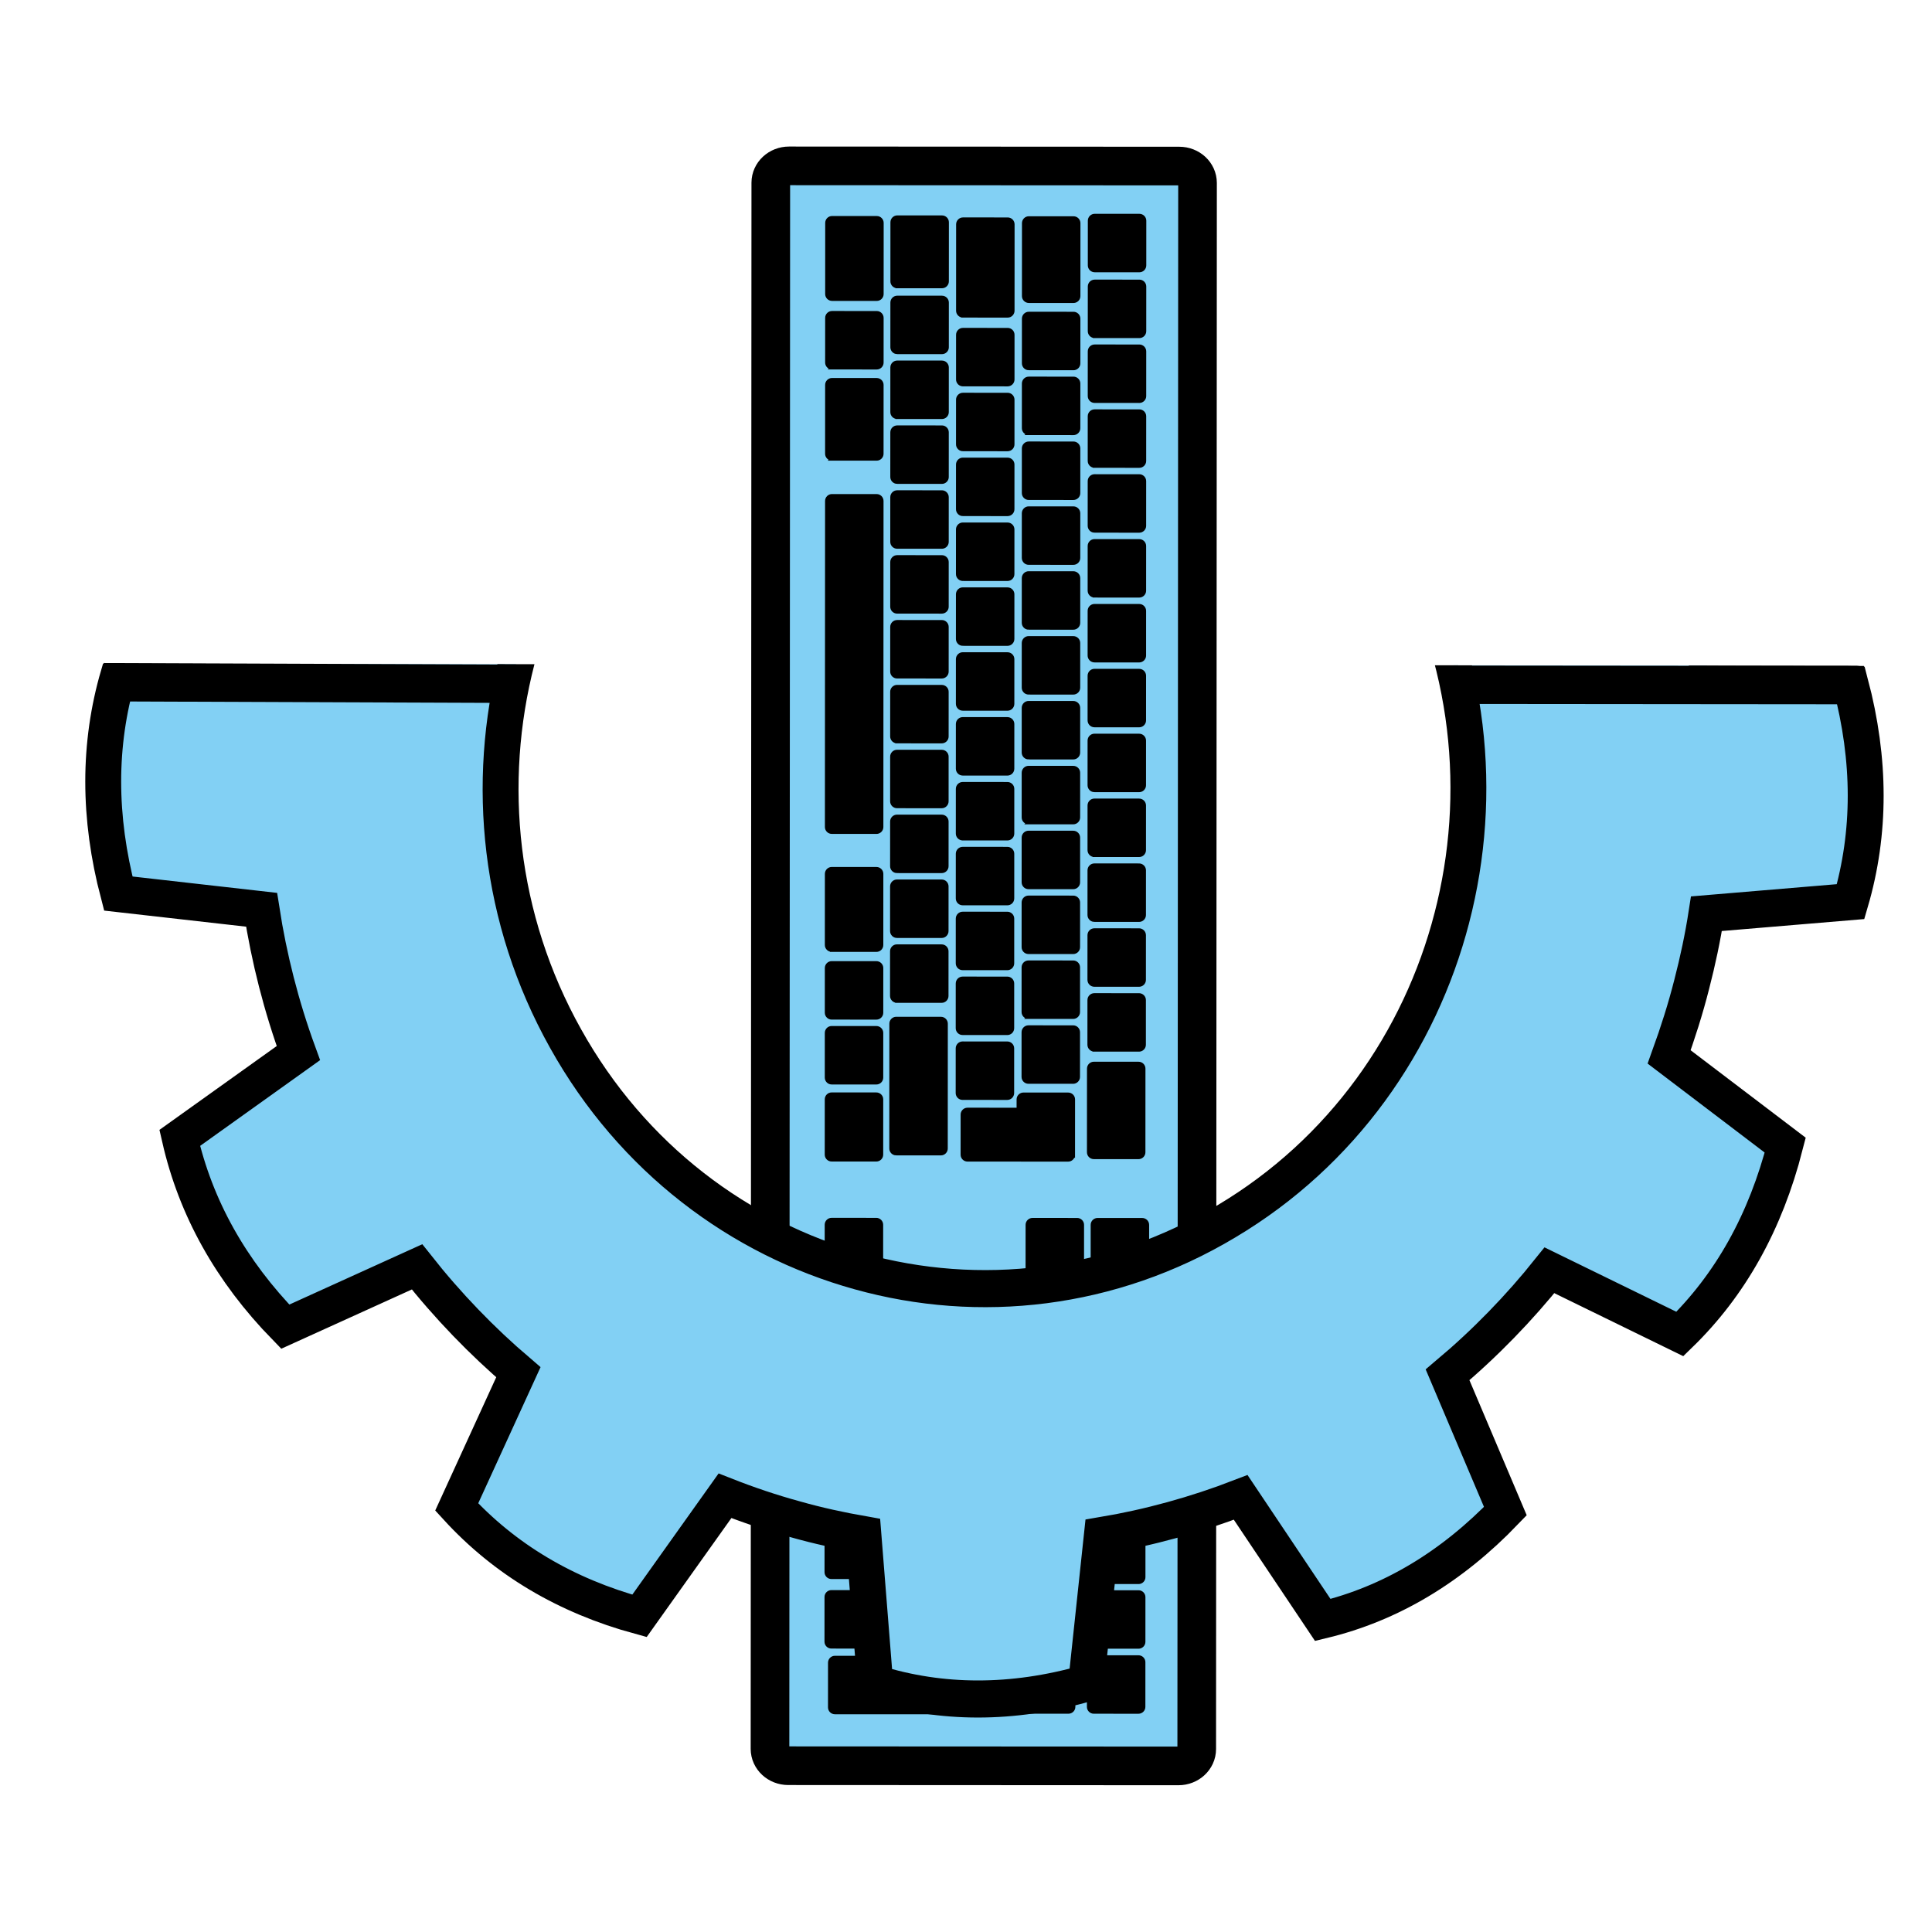 <?xml version="1.0" encoding="UTF-8" standalone="no"?>
<!-- Created with Inkscape (http://www.inkscape.org/) -->

<svg
   xmlns:ns3="http://ns.adobe.com/AdobeIllustrator/10.0/"
   xmlns:dc="http://purl.org/dc/elements/1.1/"
   xmlns:cc="http://creativecommons.org/ns#"
   xmlns:rdf="http://www.w3.org/1999/02/22-rdf-syntax-ns#"
   xmlns:svg="http://www.w3.org/2000/svg"
   xmlns="http://www.w3.org/2000/svg"
   xmlns:sodipodi="http://sodipodi.sourceforge.net/DTD/sodipodi-0.dtd"
   xmlns:inkscape="http://www.inkscape.org/namespaces/inkscape"
   width="1000"
   height="1000"
   viewBox="0 0 1000 1000"
   id="svg4263"
   version="1.1"
   inkscape:version="0.91 r13725"
   sodipodi:docname="flag.svg">
  <rect x="0" y="0" width="1000" height="1000" fill="#808080" stroke="none"/>
  <defs
     id="defs4265">
    <clipPath
       clipPathUnits="userSpaceOnUse"
       id="clipPath5076">
      <path
         style="fill:#000000;fill-opacity:1;stroke:#000000;stroke-width:1.239;stroke-opacity:1"
         d="M -56.658,815.836 930.886,109.816 1401.911,768.662 414.367,1474.682 Z"
         id="path5078"
         inkscape:connector-curvature="0" />
    </clipPath>
  </defs>
  <sodipodi:namedview
     id="base"
     pagecolor="#ffffff"
     bordercolor="#666666"
     borderopacity="1.0"
     inkscape:pageopacity="0.0"
     inkscape:pageshadow="2"
     inkscape:zoom="0.35"
     inkscape:cx="482.24827"
     inkscape:cy="557.51426"
     inkscape:document-units="px"
     inkscape:current-layer="layer1"
     showgrid="false"
     units="px"
     inkscape:window-width="1303"
     inkscape:window-height="744"
     inkscape:window-x="65"
     inkscape:window-y="24"
     inkscape:window-maximized="1" />
  <g
     inkscape:label="Layer 1"
     inkscape:groupmode="layer"
     id="layer1"
     transform="translate(0,-52.362)">
    <rect
       style="fill:#ffffff;fill-opacity:1;stroke:#000000;stroke-width:20;stroke-linejoin:bevel;stroke-miterlimit:4;stroke-dasharray:none;stroke-opacity:1"
       id="rect5728"
       width="1294.286"
       height="1222.857"
       x="-82.857"
       y="-7.638" />
    <g
       id="g5280"
       transform="matrix(-5.0650446e-4,1,-1,-5.0650446e-4,617.311,-62.128)">
      <path
         style="fill:#82d0f4;fill-opacity:1;stroke:#000000;stroke-width:20;stroke-linejoin:bevel;stroke-miterlimit:4;stroke-dasharray:none;stroke-opacity:1"
         inkscape:connector-curvature="0"
         ns3:knockout="Off"
         d="m 1028.527,208.81 c 0,5.212 -3.908,9.434 -8.731,9.434 l -810.617,0 c -4.822,0 -8.732,-4.222 -8.732,-9.434 l 0,-202.008 c 0,-5.211 3.909,-9.434 8.732,-9.434 l 810.616,0 c 4.824,0 8.731,4.223 8.731,9.434 l 0,202.008 z"
         id="path4521" />
      <path
         style="fill:#000000;fill-opacity:1;stroke:#000000;stroke-width:1.825"
         inkscape:connector-curvature="0"
         ns3:knockout="Off"
         d="m 933.499,151.858 c 0,1.464 -1.187,2.65 -2.649,2.65 l -23.134,0 c -1.466,0 -2.651,-1.186 -2.651,-2.65 l 0,-23.134 c 0,-1.467 1.186,-2.653 2.651,-2.653 l 23.134,0 c 1.463,0 2.649,1.186 2.649,2.653 l 0,23.134 z"
         id="path4523" />
      <path
         style="fill:#000000;fill-opacity:1;stroke:#000000;stroke-width:1.825"
         inkscape:connector-curvature="0"
         ns3:knockout="Off"
         d="m 933.499,118.102 c 0,1.464 -1.187,2.65 -2.649,2.65 l -23.134,0 c -1.466,0 -2.651,-1.186 -2.651,-2.65 l 0,-23.134 c 0,-1.467 1.186,-2.653 2.651,-2.653 l 23.134,0 c 1.463,0 2.649,1.186 2.649,2.653 l 0,23.134 z"
         id="path4525" />
      <path
         style="fill:#000000;fill-opacity:1;stroke:#000000;stroke-width:1.825"
         inkscape:connector-curvature="0"
         ns3:knockout="Off"
         d="m 933.499,84.347 c 0,1.464 -1.187,2.65 -2.649,2.65 l -23.134,0 c -1.466,0 -2.651,-1.186 -2.651,-2.65 l 0,-23.134 c 0,-1.467 1.186,-2.653 2.651,-2.653 l 23.134,0 c 1.463,0 2.649,1.186 2.649,2.653 l 0,23.134 z"
         id="path4527" />
      <path
         style="fill:#000000;fill-opacity:1;stroke:#000000;stroke-width:1.825"
         inkscape:connector-curvature="0"
         ns3:knockout="Off"
         d="m 933.499,50.662 c 0,1.463 -1.187,2.65 -2.649,2.65 l -23.134,0 c -1.466,0 -2.651,-1.187 -2.651,-2.65 l 0,-23.133 c 0,-1.467 1.186,-2.654 2.651,-2.654 l 23.134,0 c 1.463,0 2.649,1.187 2.649,2.654 l 0,23.133 z"
         id="path4529" />
      <path
         style="fill:#000000;fill-opacity:1;stroke:#000000;stroke-width:1.825"
         inkscape:connector-curvature="0"
         ns3:knockout="Off"
         d="m 807.788,186.505 c 0,1.464 -1.186,2.649 -2.649,2.649 l -23.134,0 c -1.464,0 -2.649,-1.186 -2.649,-2.649 l 0,-23.134 c 0,-1.467 1.186,-2.653 2.649,-2.653 l 23.134,0 c 1.464,0 2.649,1.186 2.649,2.653 l 0,23.134 z"
         id="path4531" />
      <path
         style="fill:#000000;fill-opacity:1;stroke:#000000;stroke-width:1.825"
         inkscape:connector-curvature="0"
         ns3:knockout="Off"
         d="m 807.788,152.77 c 0,1.463 -1.186,2.65 -2.649,2.65 l -23.134,0 c -1.464,0 -2.649,-1.187 -2.649,-2.65 l 0,-23.134 c 0,-1.467 1.186,-2.654 2.649,-2.654 l 23.134,0 c 1.464,0 2.649,1.187 2.649,2.654 l 0,23.134 z"
         id="path4533" />
      <path
         style="fill:#000000;fill-opacity:1;stroke:#000000;stroke-width:1.825"
         inkscape:connector-curvature="0"
         ns3:knockout="Off"
         d="m 807.788,82.524 c 0,1.464 -1.186,2.65 -2.649,2.65 l -23.134,0 c -1.464,0 -2.649,-1.187 -2.649,-2.65 l 0,-23.134 c 0,-1.467 1.186,-2.653 2.649,-2.653 l 23.134,0 c 1.464,0 2.649,1.186 2.649,2.653 l 0,23.134 z"
         id="path4535" />
      <path
         style="fill:#000000;fill-opacity:1;stroke:#000000;stroke-width:1.825"
         inkscape:connector-curvature="0"
         ns3:knockout="Off"
         d="m 807.788,48.839 c 0,1.463 -1.186,2.65 -2.649,2.65 l -23.134,0 c -1.464,0 -2.649,-1.187 -2.649,-2.65 l 0,-23.134 c 0,-1.466 1.186,-2.653 2.649,-2.653 l 23.134,0 c 1.464,0 2.649,1.187 2.649,2.653 l 0,23.134 z"
         id="path4537" />
      <path
         style="fill:#000000;fill-opacity:1;stroke:#000000;stroke-width:1.825"
         inkscape:connector-curvature="0"
         ns3:knockout="Off"
         d="m 548.647,118.743 c 0,1.464 -1.187,2.65 -2.651,2.65 l -23.135,0 c -1.464,0 -2.65,-1.186 -2.65,-2.65 l 0,-23.134 c 0,-1.464 1.186,-2.651 2.65,-2.651 l 23.135,0 c 1.464,0 2.651,1.187 2.651,2.651 l 0,23.134 z"
         id="path4539" />
      <path
         style="fill:#000000;fill-opacity:1;stroke:#000000;stroke-width:1.825"
         inkscape:connector-curvature="0"
         ns3:knockout="Off"
         d="m 540.279,84.659 c 0,1.464 -1.187,2.651 -2.651,2.651 l -23.135,0 c -1.464,0 -2.65,-1.187 -2.65,-2.651 l 0,-23.133 c 0,-1.465 1.186,-2.652 2.65,-2.652 l 23.135,0 c 1.464,0 2.651,1.187 2.651,2.652 l 0,23.133 z"
         id="path4541" />
      <path
         style="fill:#000000;fill-opacity:1;stroke:#000000;stroke-width:1.825"
         inkscape:connector-curvature="0"
         ns3:knockout="Off"
         d="m 557.198,50.568 c 0,1.464 -1.187,2.651 -2.651,2.651 l -23.133,0 c -1.464,0 -2.652,-1.187 -2.652,-2.651 l 0,-23.134 c 0,-1.464 1.188,-2.651 2.652,-2.651 l 23.133,0 c 1.464,0 2.651,1.187 2.651,2.651 l 0,23.134 z"
         id="path4543" />
      <path
         style="fill:#000000;fill-opacity:1;stroke:#000000;stroke-width:1.825"
         inkscape:connector-curvature="0"
         ns3:knockout="Off"
         d="m 380.766,118.743 c 0,1.464 -1.186,2.65 -2.65,2.65 l -23.135,0 c -1.464,0 -2.651,-1.186 -2.651,-2.65 l 0,-23.134 c 0,-1.464 1.186,-2.651 2.651,-2.651 l 23.135,0 c 1.464,0 2.65,1.187 2.65,2.651 l 0,23.134 z"
         id="path4545" />
      <path
         style="fill:#000000;fill-opacity:1;stroke:#000000;stroke-width:1.825"
         inkscape:connector-curvature="0"
         ns3:knockout="Off"
         d="m 372.399,84.659 c 0,1.464 -1.187,2.651 -2.651,2.651 l -23.134,0 c -1.464,0 -2.651,-1.187 -2.651,-2.651 l 0,-23.133 c 0,-1.465 1.186,-2.652 2.651,-2.652 l 23.134,0 c 1.464,0 2.651,1.187 2.651,2.652 l 0,23.133 z"
         id="path4547" />
      <path
         style="fill:#000000;fill-opacity:1;stroke:#000000;stroke-width:1.825"
         inkscape:connector-curvature="0"
         ns3:knockout="Off"
         d="m 389.319,50.568 c 0,1.464 -1.188,2.651 -2.652,2.651 l -23.134,0 c -1.464,0 -2.651,-1.187 -2.651,-2.651 l 0,-23.134 c 0,-1.464 1.186,-2.651 2.651,-2.651 l 23.134,0 c 1.464,0 2.652,1.187 2.652,2.651 l 0,23.134 z"
         id="path4549" />
      <path
         style="fill:#000000;fill-opacity:1;stroke:#000000;stroke-width:1.825"
         inkscape:connector-curvature="0"
         ns3:knockout="Off"
         d="m 397.684,152.748 c 0,1.463 -1.187,2.65 -2.652,2.65 l -23.134,0 c -1.464,0 -2.65,-1.187 -2.65,-2.65 l 0,-23.136 c 0,-1.464 1.187,-2.65 2.65,-2.65 l 23.134,0 c 1.464,0 2.652,1.186 2.652,2.65 l 0,23.136 z"
         id="path4551" />
      <path
         style="fill:#000000;fill-opacity:1;stroke:#000000;stroke-width:1.825"
         inkscape:connector-curvature="0"
         ns3:knockout="Off"
         d="m 565.563,152.748 c 0,1.463 -1.187,2.65 -2.652,2.65 l -23.133,0 c -1.464,0 -2.651,-1.187 -2.651,-2.65 l 0,-23.136 c 0,-1.464 1.187,-2.65 2.651,-2.65 l 23.133,0 c 1.464,0 2.652,1.186 2.652,2.65 l 0,23.136 z"
         id="path4553" />
      <path
         style="fill:#000000;fill-opacity:1;stroke:#000000;stroke-width:1.825"
         inkscape:connector-curvature="0"
         ns3:knockout="Off"
         d="m 899.993,151.858 c 0,1.464 -1.186,2.65 -2.649,2.65 l -23.134,0 c -1.464,0 -2.649,-1.186 -2.649,-2.65 l 0,-23.134 c 0,-1.467 1.186,-2.653 2.649,-2.653 l 23.134,0 c 1.464,0 2.649,1.186 2.649,2.653 l 0,23.134 z"
         id="path4555" />
      <path
         style="fill:#000000;fill-opacity:1;stroke:#000000;stroke-width:1.825"
         inkscape:connector-curvature="0"
         ns3:knockout="Off"
         d="m 774.284,186.505 c 0,1.464 -1.187,2.649 -2.651,2.649 l -23.133,0 c -1.466,0 -2.651,-1.186 -2.651,-2.649 l 0,-23.134 c 0,-1.467 1.186,-2.653 2.651,-2.653 l 23.133,0 c 1.464,0 2.651,1.186 2.651,2.653 l 0,23.134 z"
         id="path4557" />
      <path
         style="fill:#000000;fill-opacity:1;stroke:#000000;stroke-width:1.825"
         inkscape:connector-curvature="0"
         ns3:knockout="Off"
         d="m 899.993,118.102 c 0,1.464 -1.186,2.65 -2.649,2.65 l -23.134,0 c -1.464,0 -2.649,-1.186 -2.649,-2.65 l 0,-23.134 c 0,-1.467 1.186,-2.653 2.649,-2.653 l 23.134,0 c 1.464,0 2.649,1.186 2.649,2.653 l 0,23.134 z"
         id="path4559" />
      <path
         style="fill:#000000;fill-opacity:1;stroke:#000000;stroke-width:1.825"
         inkscape:connector-curvature="0"
         ns3:knockout="Off"
         d="m 899.993,84.347 c 0,1.464 -1.186,2.65 -2.649,2.65 l -23.134,0 c -1.464,0 -2.649,-1.186 -2.649,-2.65 l 0,-23.134 c 0,-1.467 1.186,-2.653 2.649,-2.653 l 23.134,0 c 1.464,0 2.649,1.186 2.649,2.653 l 0,23.134 z"
         id="path4561" />
      <path
         style="fill:#000000;fill-opacity:1;stroke:#000000;stroke-width:1.825"
         inkscape:connector-curvature="0"
         ns3:knockout="Off"
         d="m 899.993,50.662 c 0,1.463 -1.186,2.65 -2.649,2.65 l -23.134,0 c -1.464,0 -2.649,-1.187 -2.649,-2.65 l 0,-23.133 c 0,-1.467 1.186,-2.654 2.649,-2.654 l 23.134,0 c 1.464,0 2.649,1.187 2.649,2.654 l 0,23.133 z"
         id="path4563" />
      <path
         style="fill:#000000;fill-opacity:1;stroke:#000000;stroke-width:1.825"
         inkscape:connector-curvature="0"
         ns3:knockout="Off"
         d="m 774.284,82.524 c 0,1.464 -1.187,2.65 -2.651,2.65 l -23.133,0 c -1.466,0 -2.651,-1.187 -2.651,-2.65 l 0,-23.134 c 0,-1.467 1.186,-2.653 2.651,-2.653 l 23.133,0 c 1.464,0 2.651,1.186 2.651,2.653 l 0,23.134 z"
         id="path4565" />
      <path
         style="fill:#000000;fill-opacity:1;stroke:#000000;stroke-width:1.825"
         inkscape:connector-curvature="0"
         ns3:knockout="Off"
         d="m 774.284,48.839 c 0,1.463 -1.187,2.65 -2.651,2.65 l -23.133,0 c -1.466,0 -2.651,-1.187 -2.651,-2.65 l 0,-23.134 c 0,-1.466 1.186,-2.653 2.651,-2.653 l 23.133,0 c 1.464,0 2.651,1.187 2.651,2.653 l 0,23.134 z"
         id="path4567" />
      <path
         style="fill:#000000;fill-opacity:1;stroke:#000000;stroke-width:1.825"
         inkscape:connector-curvature="0"
         ns3:knockout="Off"
         d="m 481.495,118.743 c 0,1.464 -1.189,2.65 -2.651,2.65 l -23.134,0 c -1.465,0 -2.651,-1.186 -2.651,-2.65 l 0,-23.134 c 0,-1.464 1.186,-2.651 2.651,-2.651 l 23.134,0 c 1.463,0 2.651,1.187 2.651,2.651 l 0,23.134 z"
         id="path4569" />
      <path
         style="fill:#000000;fill-opacity:1;stroke:#000000;stroke-width:1.825"
         inkscape:connector-curvature="0"
         ns3:knockout="Off"
         d="m 447.919,118.743 c 0,1.464 -1.188,2.65 -2.652,2.65 l -23.134,0 c -1.464,0 -2.651,-1.186 -2.651,-2.65 l 0,-23.134 c 0,-1.464 1.186,-2.651 2.651,-2.651 l 23.134,0 c 1.464,0 2.652,1.187 2.652,2.651 l 0,23.134 z"
         id="path4571" />
      <path
         style="fill:#000000;fill-opacity:1;stroke:#000000;stroke-width:1.825"
         inkscape:connector-curvature="0"
         ns3:knockout="Off"
         d="m 414.343,118.743 c 0,1.464 -1.188,2.65 -2.651,2.65 l -23.134,0 c -1.464,0 -2.65,-1.186 -2.65,-2.65 l 0,-23.134 c 0,-1.464 1.186,-2.651 2.65,-2.651 l 23.134,0 c 1.463,0 2.651,1.187 2.651,2.651 l 0,23.134 z"
         id="path4573" />
      <path
         style="fill:#000000;fill-opacity:1;stroke:#000000;stroke-width:1.825"
         inkscape:connector-curvature="0"
         ns3:knockout="Off"
         d="m 515.069,118.743 c 0,1.464 -1.186,2.65 -2.651,2.65 l -23.134,0 c -1.464,0 -2.651,-1.186 -2.651,-2.65 l 0,-23.134 c 0,-1.464 1.186,-2.651 2.651,-2.651 l 23.134,0 c 1.464,0 2.651,1.187 2.651,2.651 l 0,23.134 z"
         id="path4575" />
      <path
         style="fill:#000000;fill-opacity:1;stroke:#000000;stroke-width:1.825"
         inkscape:connector-curvature="0"
         ns3:knockout="Off"
         d="m 473.127,84.659 c 0,1.464 -1.188,2.651 -2.651,2.651 l -23.134,0 c -1.464,0 -2.651,-1.187 -2.651,-2.651 l 0,-23.133 c 0,-1.465 1.187,-2.652 2.651,-2.652 l 23.134,0 c 1.463,0 2.651,1.187 2.651,2.652 l 0,23.133 z"
         id="path4577" />
      <path
         style="fill:#000000;fill-opacity:1;stroke:#000000;stroke-width:1.825"
         inkscape:connector-curvature="0"
         ns3:knockout="Off"
         d="m 439.551,84.659 c 0,1.464 -1.188,2.651 -2.652,2.651 l -23.134,0 c -1.464,0 -2.651,-1.187 -2.651,-2.651 l 0,-23.133 c 0,-1.465 1.187,-2.652 2.651,-2.652 l 23.134,0 c 1.464,0 2.652,1.187 2.652,2.652 l 0,23.133 z"
         id="path4579" />
      <path
         style="fill:#000000;fill-opacity:1;stroke:#000000;stroke-width:1.825"
         inkscape:connector-curvature="0"
         ns3:knockout="Off"
         d="m 405.975,84.659 c 0,1.464 -1.187,2.651 -2.651,2.651 l -23.134,0 c -1.465,0 -2.651,-1.187 -2.651,-2.651 l 0,-23.133 c 0,-1.465 1.186,-2.652 2.651,-2.652 l 23.134,0 c 1.464,0 2.651,1.187 2.651,2.652 l 0,23.133 z"
         id="path4581" />
      <path
         style="fill:#000000;fill-opacity:1;stroke:#000000;stroke-width:1.825"
         inkscape:connector-curvature="0"
         ns3:knockout="Off"
         d="m 506.702,84.659 c 0,1.464 -1.187,2.651 -2.652,2.651 l -23.134,0 c -1.465,0 -2.651,-1.187 -2.651,-2.651 l 0,-23.133 c 0,-1.465 1.186,-2.652 2.651,-2.652 l 23.134,0 c 1.464,0 2.652,1.187 2.652,2.652 l 0,23.133 z"
         id="path4583" />
      <path
         style="fill:#000000;fill-opacity:1;stroke:#000000;stroke-width:1.825"
         inkscape:connector-curvature="0"
         ns3:knockout="Off"
         d="m 456.471,50.568 c 0,1.464 -1.188,2.651 -2.652,2.651 l -23.134,0 c -1.465,0 -2.652,-1.187 -2.652,-2.651 l 0,-23.134 c 0,-1.464 1.187,-2.651 2.652,-2.651 l 23.134,0 c 1.464,0 2.652,1.187 2.652,2.651 l 0,23.134 z"
         id="path4585" />
      <path
         style="fill:#000000;fill-opacity:1;stroke:#000000;stroke-width:1.825"
         inkscape:connector-curvature="0"
         ns3:knockout="Off"
         d="m 422.894,50.568 c 0,1.464 -1.186,2.651 -2.651,2.651 l -23.134,0 c -1.464,0 -2.65,-1.187 -2.65,-2.651 l 0,-23.134 c 0,-1.464 1.186,-2.651 2.65,-2.651 l 23.134,0 c 1.464,0 2.651,1.187 2.651,2.651 l 0,23.134 z"
         id="path4587" />
      <path
         style="fill:#000000;fill-opacity:1;stroke:#000000;stroke-width:1.825"
         inkscape:connector-curvature="0"
         ns3:knockout="Off"
         d="m 523.623,50.568 c 0,1.464 -1.188,2.651 -2.652,2.651 l -23.134,0 c -1.464,0 -2.651,-1.187 -2.651,-2.651 l 0,-23.134 c 0,-1.464 1.186,-2.651 2.651,-2.651 l 23.134,0 c 1.464,0 2.652,1.187 2.652,2.651 l 0,23.134 z"
         id="path4589" />
      <path
         style="fill:#000000;fill-opacity:1;stroke:#000000;stroke-width:1.825"
         inkscape:connector-curvature="0"
         ns3:knockout="Off"
         d="m 490.046,50.568 c 0,1.464 -1.187,2.651 -2.651,2.651 l -23.134,0 c -1.464,0 -2.651,-1.187 -2.651,-2.651 l 0,-23.134 c 0,-1.464 1.187,-2.651 2.651,-2.651 l 23.134,0 c 1.464,0 2.651,1.187 2.651,2.651 l 0,23.134 z"
         id="path4591" />
      <path
         style="fill:#000000;fill-opacity:1;stroke:#000000;stroke-width:1.825"
         inkscape:connector-curvature="0"
         ns3:knockout="Off"
         d="m 464.835,152.748 c 0,1.463 -1.187,2.65 -2.651,2.65 l -23.134,0 c -1.465,0 -2.651,-1.187 -2.651,-2.65 l 0,-23.136 c 0,-1.464 1.186,-2.65 2.651,-2.65 l 23.134,0 c 1.464,0 2.651,1.186 2.651,2.65 l 0,23.136 z"
         id="path4593" />
      <path
         style="fill:#000000;fill-opacity:1;stroke:#000000;stroke-width:1.825"
         inkscape:connector-curvature="0"
         ns3:knockout="Off"
         d="m 431.259,152.748 c 0,1.463 -1.187,2.65 -2.651,2.65 l -23.134,0 c -1.464,0 -2.651,-1.187 -2.651,-2.65 l 0,-23.136 c 0,-1.464 1.186,-2.65 2.651,-2.65 l 23.134,0 c 1.464,0 2.651,1.186 2.651,2.65 l 0,23.136 z"
         id="path4595" />
      <path
         style="fill:#000000;fill-opacity:1;stroke:#000000;stroke-width:1.825"
         inkscape:connector-curvature="0"
         ns3:knockout="Off"
         d="m 531.987,152.748 c 0,1.463 -1.187,2.65 -2.651,2.65 l -23.134,0 c -1.464,0 -2.651,-1.187 -2.651,-2.65 l 0,-23.136 c 0,-1.464 1.187,-2.65 2.651,-2.65 l 23.134,0 c 1.464,0 2.651,1.186 2.651,2.65 l 0,23.136 z"
         id="path4597" />
      <path
         style="fill:#000000;fill-opacity:1;stroke:#000000;stroke-width:1.825"
         inkscape:connector-curvature="0"
         ns3:knockout="Off"
         d="m 498.41,152.748 c 0,1.463 -1.187,2.65 -2.651,2.65 l -23.134,0 c -1.464,0 -2.65,-1.187 -2.65,-2.65 l 0,-23.136 c 0,-1.464 1.187,-2.65 2.65,-2.65 l 23.134,0 c 1.464,0 2.651,1.186 2.651,2.65 l 0,23.136 z"
         id="path4599" />
      <path
         style="fill:#000000;fill-opacity:1;stroke:#000000;stroke-width:1.825"
         inkscape:connector-curvature="0"
         ns3:knockout="Off"
         d="m 930.981,186.505 c 0,1.464 -1.188,2.649 -2.65,2.649 l -51.603,0 c -1.464,0 -2.65,-1.186 -2.65,-2.649 l 0,-23.134 c 0,-1.467 1.186,-2.653 2.65,-2.653 l 51.603,0 c 1.463,0 2.65,1.186 2.65,2.653 l 0,23.134 z"
         id="path4601" />
      <path
         style="fill:#000000;fill-opacity:1;stroke:#000000;stroke-width:1.825"
         inkscape:connector-curvature="0"
         ns3:knockout="Off"
         d="m 1000.965,184.675 c 0,1.464 -1.188,2.65 -2.651,2.65 l -23.134,0 c -1.464,0 -2.649,-1.186 -2.649,-2.65 l 0,-54.123 c 0,-1.467 1.186,-2.653 2.649,-2.653 l 23.134,0 c 1.464,0 2.651,1.186 2.651,2.653 l 0,54.123 z"
         id="path4603" />
      <path
         style="fill:#000000;fill-opacity:1;stroke:#000000;stroke-width:1.825"
         inkscape:connector-curvature="0"
         ns3:knockout="Off"
         d="m 966.965,118.102 c 0,1.464 -1.187,2.65 -2.651,2.65 l -23.134,0 c -1.464,0 -2.649,-1.186 -2.649,-2.65 l 0,-23.134 c 0,-1.467 1.186,-2.653 2.649,-2.653 l 23.134,0 c 1.464,0 2.651,1.186 2.651,2.653 l 0,23.134 z"
         id="path4605" />
      <path
         style="fill:#000000;fill-opacity:1;stroke:#000000;stroke-width:1.825"
         inkscape:connector-curvature="0"
         ns3:knockout="Off"
         d="m 966.965,84.347 c 0,1.464 -1.187,2.65 -2.651,2.65 l -23.134,0 c -1.464,0 -2.649,-1.186 -2.649,-2.65 l 0,-23.134 c 0,-1.467 1.186,-2.653 2.649,-2.653 l 23.134,0 c 1.464,0 2.651,1.186 2.651,2.653 l 0,23.134 z"
         id="path4607" />
      <path
         style="fill:#000000;fill-opacity:1;stroke:#000000;stroke-width:1.825"
         inkscape:connector-curvature="0"
         ns3:knockout="Off"
         d="m 966.965,186.505 c 0,1.464 -1.187,2.65 -2.651,2.65 l -23.134,0 c -1.464,0 -2.649,-1.186 -2.649,-2.65 l 0,-23.134 c 0,-1.467 1.186,-2.653 2.649,-2.653 l 23.134,0 c 1.464,0 2.651,1.186 2.651,2.653 l 0,23.134 z"
         id="path4609" />
      <path
         style="fill:#000000;fill-opacity:1;stroke:#000000;stroke-width:1.825"
         inkscape:connector-curvature="0"
         ns3:knockout="Off"
         d="m 966.965,151.858 c 0,1.464 -1.187,2.65 -2.651,2.65 l -23.134,0 c -1.464,0 -2.649,-1.186 -2.649,-2.65 l 0,-23.134 c 0,-1.467 1.186,-2.653 2.649,-2.653 l 23.134,0 c 1.464,0 2.651,1.186 2.651,2.653 l 0,23.134 z"
         id="path4611" />
      <path
         style="fill:#000000;fill-opacity:1;stroke:#000000;stroke-width:1.825"
         inkscape:connector-curvature="0"
         ns3:knockout="Off"
         d="m 966.965,50.662 c 0,1.463 -1.187,2.65 -2.651,2.65 l -23.134,0 c -1.464,0 -2.649,-1.187 -2.649,-2.65 l 0,-23.133 c 0,-1.467 1.186,-2.654 2.649,-2.654 l 23.134,0 c 1.464,0 2.651,1.187 2.651,2.654 l 0,23.133 z"
         id="path4613" />
      <path
         style="fill:#000000;fill-opacity:1;stroke:#000000;stroke-width:1.825"
         inkscape:connector-curvature="0"
         ns3:knockout="Off"
         d="m 841.256,186.505 c 0,1.464 -1.188,2.649 -2.652,2.649 l -23.133,0 c -1.466,0 -2.651,-1.186 -2.651,-2.649 l 0,-23.134 c 0,-1.467 1.186,-2.653 2.651,-2.653 l 23.133,0 c 1.464,0 2.652,1.186 2.652,2.653 l 0,23.134 z"
         id="path4615" />
      <path
         style="fill:#000000;fill-opacity:1;stroke:#000000;stroke-width:1.825"
         inkscape:connector-curvature="0"
         ns3:knockout="Off"
         d="m 841.256,82.524 c 0,1.464 -1.188,2.65 -2.652,2.65 l -23.133,0 c -1.466,0 -2.651,-1.187 -2.651,-2.65 l 0,-23.134 c 0,-1.467 1.186,-2.653 2.651,-2.653 l 23.133,0 c 1.464,0 2.652,1.186 2.652,2.653 l 0,23.134 z"
         id="path4617" />
      <path
         style="fill:#000000;fill-opacity:1;stroke:#000000;stroke-width:1.825"
         inkscape:connector-curvature="0"
         ns3:knockout="Off"
         d="m 841.256,48.839 c 0,1.463 -1.188,2.65 -2.652,2.65 l -23.133,0 c -1.466,0 -2.651,-1.187 -2.651,-2.65 l 0,-23.134 c 0,-1.466 1.186,-2.653 2.651,-2.653 l 23.133,0 c 1.464,0 2.652,1.187 2.652,2.653 l 0,23.134 z"
         id="path4619" />
      <path
         style="fill:#000000;fill-opacity:1;stroke:#000000;stroke-width:1.825"
         inkscape:connector-curvature="0"
         ns3:knockout="Off"
         d="m 582.223,118.743 c 0,1.464 -1.188,2.65 -2.651,2.65 l -23.134,0 c -1.463,0 -2.651,-1.186 -2.651,-2.65 l 0,-23.134 c 0,-1.464 1.188,-2.651 2.651,-2.651 l 23.134,0 c 1.464,0 2.651,1.187 2.651,2.651 l 0,23.134 z"
         id="path4621" />
      <path
         style="fill:#000000;fill-opacity:1;stroke:#000000;stroke-width:1.825"
         inkscape:connector-curvature="0"
         ns3:knockout="Off"
         d="m 573.855,84.659 c 0,1.464 -1.186,2.651 -2.651,2.651 l -23.134,0 c -1.464,0 -2.651,-1.187 -2.651,-2.651 l 0,-23.133 c 0,-1.465 1.187,-2.652 2.651,-2.652 l 23.134,0 c 1.465,0 2.651,1.187 2.651,2.652 l 0,23.133 z"
         id="path4623" />
      <path
         style="fill:#000000;fill-opacity:1;stroke:#000000;stroke-width:1.825"
         inkscape:connector-curvature="0"
         ns3:knockout="Off"
         d="m 590.775,50.568 c 0,1.464 -1.188,2.651 -2.653,2.651 l -23.133,0 c -1.464,0 -2.651,-1.187 -2.651,-2.651 l 0,-23.134 c 0,-1.464 1.187,-2.651 2.651,-2.651 l 23.133,0 c 1.464,0 2.653,1.187 2.653,2.651 l 0,23.134 z"
         id="path4625" />
      <path
         style="fill:#000000;fill-opacity:1;stroke:#000000;stroke-width:1.825"
         inkscape:connector-curvature="0"
         ns3:knockout="Off"
         d="m 347.191,118.743 c 0,1.464 -1.188,2.65 -2.652,2.65 l -23.134,0 c -1.464,0 -2.651,-1.186 -2.651,-2.65 l 0,-23.134 c 0,-1.464 1.187,-2.651 2.651,-2.651 l 23.134,0 c 1.464,0 2.652,1.187 2.652,2.651 l 0,23.134 z"
         id="path4627" />
      <path
         style="fill:#000000;fill-opacity:1;stroke:#000000;stroke-width:1.825"
         inkscape:connector-curvature="0"
         ns3:knockout="Off"
         d="m 338.823,84.659 c 0,1.464 -1.188,2.651 -2.651,2.651 l -23.134,0 c -1.464,0 -2.65,-1.187 -2.65,-2.651 l 0,-23.133 c 0,-1.465 1.186,-2.652 2.65,-2.652 l 23.134,0 c 1.464,0 2.651,1.187 2.651,2.652 l 0,23.133 z"
         id="path4629" />
      <path
         style="fill:#000000;fill-opacity:1;stroke:#000000;stroke-width:1.825"
         inkscape:connector-curvature="0"
         ns3:knockout="Off"
         d="m 355.742,50.568 c 0,1.464 -1.187,2.651 -2.651,2.651 l -23.134,0 c -1.464,0 -2.65,-1.187 -2.65,-2.651 l 0,-23.134 c 0,-1.464 1.186,-2.651 2.65,-2.651 l 23.134,0 c 1.464,0 2.651,1.187 2.651,2.651 l 0,23.134 z"
         id="path4631" />
      <path
         style="fill:#000000;fill-opacity:1;stroke:#000000;stroke-width:1.825"
         inkscape:connector-curvature="0"
         ns3:knockout="Off"
         d="m 364.107,152.748 c 0,1.463 -1.187,2.65 -2.65,2.65 l -23.134,0 c -1.464,0 -2.651,-1.187 -2.651,-2.65 l 0,-23.136 c 0,-1.464 1.187,-2.65 2.651,-2.65 l 23.134,0 c 1.464,0 2.65,1.186 2.65,2.65 l 0,23.136 z"
         id="path4633" />
      <path
         style="fill:#000000;fill-opacity:1;stroke:#000000;stroke-width:1.825"
         inkscape:connector-curvature="0"
         ns3:knockout="Off"
         d="m 599.138,152.748 c 0,1.463 -1.186,2.65 -2.65,2.65 l -23.134,0 c -1.464,0 -2.652,-1.187 -2.652,-2.65 l 0,-23.136 c 0,-1.464 1.187,-2.65 2.652,-2.65 l 23.134,0 c 1.464,0 2.65,1.186 2.65,2.65 l 0,23.136 z"
         id="path4635" />
      <path
         style="fill:#000000;fill-opacity:1;stroke:#000000;stroke-width:1.825"
         inkscape:connector-curvature="0"
         ns3:knockout="Off"
         d="m 322.166,50.568 c 0,1.464 -1.187,2.651 -2.651,2.651 l -23.134,0 c -1.465,0 -2.651,-1.187 -2.651,-2.651 l 0,-23.134 c 0,-1.464 1.186,-2.651 2.651,-2.651 l 23.134,0 c 1.464,0 2.651,1.187 2.651,2.651 l 0,23.134 z"
         id="path4637" />
      <path
         style="fill:#000000;fill-opacity:1;stroke:#000000;stroke-width:1.825"
         inkscape:connector-curvature="0"
         ns3:knockout="Off"
         d="m 1000.626,115.716 c 0,1.464 -1.186,2.65 -2.65,2.65 l -23.134,0 c -1.464,0 -2.65,-1.187 -2.65,-2.65 l 0,-51.954 c 0,-1.466 1.186,-2.652 2.65,-2.652 l 23.134,0 c 1.464,0 2.65,1.186 2.65,2.652 l 0,51.954 z"
         id="path4639" />
      <path
         style="fill:#000000;fill-opacity:1;stroke:#000000;stroke-width:1.825"
         inkscape:connector-curvature="0"
         ns3:knockout="Off"
         d="m 1000.626,50.662 c 0,1.463 -1.186,2.65 -2.65,2.65 l -23.134,0 c -1.464,0 -2.65,-1.187 -2.65,-2.65 l 0,-23.133 c 0,-1.467 1.186,-2.654 2.65,-2.654 l 23.134,0 c 1.464,0 2.65,1.187 2.65,2.654 l 0,23.133 z"
         id="path4641" />
      <path
         style="fill:#000000;fill-opacity:1;stroke:#000000;stroke-width:1.825"
         inkscape:connector-curvature="0"
         ns3:knockout="Off"
         d="m 615.797,118.743 c 0,1.464 -1.187,2.65 -2.651,2.65 l -23.133,0 c -1.464,0 -2.651,-1.186 -2.651,-2.65 l 0,-23.134 c 0,-1.464 1.187,-2.651 2.651,-2.651 l 23.133,0 c 1.464,0 2.651,1.187 2.651,2.651 l 0,23.134 z"
         id="path4643" />
      <path
         style="fill:#000000;fill-opacity:1;stroke:#000000;stroke-width:1.825"
         inkscape:connector-curvature="0"
         ns3:knockout="Off"
         d="m 682.95,118.743 c 0,1.464 -1.186,2.65 -2.649,2.65 l -23.136,0 c -1.463,0 -2.649,-1.186 -2.649,-2.65 l 0,-23.134 c 0,-1.464 1.187,-2.651 2.649,-2.651 l 23.136,0 c 1.464,0 2.649,1.187 2.649,2.651 l 0,23.134 z"
         id="path4645" />
      <path
         style="fill:#000000;fill-opacity:1;stroke:#000000;stroke-width:1.825"
         inkscape:connector-curvature="0"
         ns3:knockout="Off"
         d="m 649.374,118.743 c 0,1.464 -1.186,2.65 -2.651,2.65 l -23.133,0 c -1.464,0 -2.651,-1.186 -2.651,-2.65 l 0,-23.134 c 0,-1.464 1.187,-2.651 2.651,-2.651 l 23.132,0 c 1.466,0 2.651,1.187 2.651,2.651 l 0,23.134 z"
         id="path4647" />
      <path
         style="fill:#000000;fill-opacity:1;stroke:#000000;stroke-width:1.825"
         inkscape:connector-curvature="0"
         ns3:knockout="Off"
         d="m 607.43,84.659 c 0,1.464 -1.186,2.651 -2.65,2.651 l -23.135,0 c -1.463,0 -2.65,-1.187 -2.65,-2.651 l 0,-23.133 c 0,-1.465 1.188,-2.652 2.65,-2.652 l 23.135,0 c 1.464,0 2.65,1.187 2.65,2.652 l 0,23.133 z"
         id="path4649" />
      <path
         style="fill:#000000;fill-opacity:1;stroke:#000000;stroke-width:1.825"
         inkscape:connector-curvature="0"
         ns3:knockout="Off"
         d="m 674.583,84.659 c 0,1.464 -1.189,2.651 -2.651,2.651 l -23.133,0 c -1.466,0 -2.651,-1.187 -2.651,-2.651 l 0,-23.133 c 0,-1.465 1.186,-2.652 2.651,-2.652 l 23.133,0 c 1.463,0 2.651,1.187 2.651,2.652 l 0,23.133 z"
         id="path4651" />
      <path
         style="fill:#000000;fill-opacity:1;stroke:#000000;stroke-width:1.825"
         inkscape:connector-curvature="0"
         ns3:knockout="Off"
         d="m 641.006,84.659 c 0,1.464 -1.186,2.651 -2.651,2.651 l -23.134,0 c -1.464,0 -2.65,-1.187 -2.65,-2.651 l 0,-23.133 c 0,-1.465 1.187,-2.652 2.65,-2.652 l 23.134,0 c 1.466,0 2.651,1.187 2.651,2.652 l 0,23.133 z"
         id="path4653" />
      <path
         style="fill:#000000;fill-opacity:1;stroke:#000000;stroke-width:1.825"
         inkscape:connector-curvature="0"
         ns3:knockout="Off"
         d="m 657.924,50.568 c 0,1.464 -1.187,2.651 -2.649,2.651 l -23.134,0 c -1.465,0 -2.65,-1.187 -2.65,-2.651 l 0,-23.134 c 0,-1.464 1.186,-2.651 2.65,-2.651 l 23.134,0 c 1.463,0 2.649,1.187 2.649,2.651 l 0,23.134 z"
         id="path4655" />
      <path
         style="fill:#000000;fill-opacity:1;stroke:#000000;stroke-width:1.825"
         inkscape:connector-curvature="0"
         ns3:knockout="Off"
         d="m 624.348,50.568 c 0,1.464 -1.184,2.651 -2.649,2.651 l -23.134,0 c -1.464,0 -2.651,-1.187 -2.651,-2.651 l 0,-23.134 c 0,-1.464 1.187,-2.651 2.651,-2.651 l 23.134,0 c 1.466,0 2.649,1.187 2.649,2.651 l 0,23.134 z"
         id="path4657" />
      <path
         style="fill:#000000;fill-opacity:1;stroke:#000000;stroke-width:1.825"
         inkscape:connector-curvature="0"
         ns3:knockout="Off"
         d="m 714.866,186.505 c 0,1.464 -1.187,2.649 -2.65,2.649 l -28.628,0 c -1.464,0 -2.65,-1.186 -2.65,-2.649 l 0,-23.134 c 0,-1.467 1.187,-2.653 2.65,-2.653 l 28.628,0 c 1.464,0 2.65,1.186 2.65,2.653 l 0,23.134 z"
         id="path4659" />
      <path
         style="fill:#000000;fill-opacity:1;stroke:#000000;stroke-width:1.825"
         inkscape:connector-curvature="0"
         ns3:knockout="Off"
         d="m 711.682,153.089 c 0,1.463 -1.186,2.651 -2.649,2.651 l -64.621,0 c -1.465,0 -2.649,-1.188 -2.649,-2.651 l 0,-23.133 c 0,-1.467 1.185,-2.653 2.649,-2.653 l 64.621,0 c 1.464,0 2.649,1.186 2.649,2.653 l 0,23.133 z"
         id="path4661" />
      <path
         style="fill:#000000;fill-opacity:1;stroke:#000000;stroke-width:1.825"
         inkscape:connector-curvature="0"
         ns3:knockout="Off"
         d="m 713.569,50.785 c 0,1.462 -1.187,2.649 -2.65,2.649 l -43.295,0 c -1.464,0 -2.652,-1.187 -2.652,-2.649 l 0,-23.134 c 0,-1.466 1.189,-2.653 2.652,-2.653 l 43.295,0 c 1.464,0 2.65,1.187 2.65,2.653 l 0,23.134 z"
         id="path4663" />
      <path
         style="fill:#000000;fill-opacity:1;stroke:#000000;stroke-width:1.825"
         inkscape:connector-curvature="0"
         ns3:knockout="Off"
         d="m 712.215,61.429 -28.628,0 c -1.464,0 -2.65,1.186 -2.65,2.651 l 0,23.134 c 0,1.464 1.187,2.65 2.65,2.65 l 5.216,0 0,26.315 c 0,1.463 1.187,2.65 2.652,2.65 l 20.76,0 c 1.464,0 2.65,-1.186 2.65,-2.65 l 0,-28.965 0,-1.524 0,-21.61 c 9.1e-4,-1.466 -1.186,-2.651 -2.65,-2.651 z"
         id="path4665" />
      <path
         style="fill:#000000;fill-opacity:1;stroke:#000000;stroke-width:1.825"
         inkscape:connector-curvature="0"
         ns3:knockout="Off"
         d="m 632.715,152.748 c 0,1.463 -1.187,2.65 -2.651,2.65 l -23.134,0 c -1.464,0 -2.65,-1.187 -2.65,-2.65 l 0,-23.136 c 0,-1.464 1.186,-2.65 2.65,-2.65 l 23.134,0 c 1.464,0 2.651,1.186 2.651,2.65 l 0,23.136 z"
         id="path4667" />
      <path
         style="fill:#000000;fill-opacity:1;stroke:#000000;stroke-width:1.825"
         inkscape:connector-curvature="0"
         ns3:knockout="Off"
         d="m 313.615,118.743 c 0,1.464 -1.187,2.65 -2.652,2.65 l -23.134,0 c -1.465,0 -2.652,-1.186 -2.652,-2.65 l 0,-23.134 c 0,-1.464 1.186,-2.651 2.652,-2.651 l 23.134,0 c 1.464,0 2.652,1.187 2.652,2.651 l 0,23.134 z"
         id="path4669" />
      <path
         style="fill:#000000;fill-opacity:1;stroke:#000000;stroke-width:1.825"
         inkscape:connector-curvature="0"
         ns3:knockout="Off"
         d="m 305.248,84.659 c 0,1.464 -1.188,2.651 -2.652,2.651 l -23.134,0 c -1.465,0 -2.652,-1.187 -2.652,-2.651 l 0,-23.133 c 0,-1.465 1.186,-2.652 2.652,-2.652 l 23.133,0 c 1.464,0 2.652,1.187 2.652,2.652 l 0,23.133 z"
         id="path4671" />
      <path
         style="fill:#000000;fill-opacity:1;stroke:#000000;stroke-width:1.825"
         inkscape:connector-curvature="0"
         ns3:knockout="Off"
         d="m 288.59,50.568 c 0,1.464 -1.187,2.651 -2.651,2.651 l -23.134,0 c -1.464,0 -2.65,-1.187 -2.65,-2.651 l 0,-23.134 c 0,-1.464 1.186,-2.651 2.65,-2.651 l 23.134,0 c 1.464,0 2.651,1.187 2.651,2.651 l 0,23.134 z"
         id="path4673" />
      <path
         style="fill:#000000;fill-opacity:1;stroke:#000000;stroke-width:1.825"
         inkscape:connector-curvature="0"
         ns3:knockout="Off"
         d="m 254.527,50.568 c 0,1.464 -1.187,2.651 -2.651,2.651 l -23.134,0 c -1.464,0 -2.651,-1.187 -2.651,-2.651 l 0,-23.134 c 0,-1.464 1.186,-2.651 2.651,-2.651 l 23.134,0 c 1.464,0 2.651,1.187 2.651,2.651 l 0,23.134 z"
         id="path4675" />
      <path
         style="fill:#000000;fill-opacity:1;stroke:#000000;stroke-width:1.825"
         inkscape:connector-curvature="0"
         ns3:knockout="Off"
         d="m 330.531,152.748 c 0,1.463 -1.188,2.65 -2.651,2.65 l -23.134,0 c -1.464,0 -2.65,-1.187 -2.65,-2.65 l 0,-23.136 c 0,-1.464 1.186,-2.65 2.65,-2.65 l 23.134,0 c 1.464,0 2.651,1.186 2.651,2.65 l 0,23.136 z"
         id="path4677" />
      <path
         style="fill:#000000;fill-opacity:1;stroke:#000000;stroke-width:1.825"
         inkscape:connector-curvature="0"
         ns3:knockout="Off"
         d="m 296.955,152.748 c 0,1.463 -1.187,2.65 -2.65,2.65 l -23.134,0 c -1.464,0 -2.651,-1.187 -2.651,-2.65 l 0,-23.136 c 0,-1.464 1.187,-2.65 2.651,-2.65 l 23.134,0 c 1.463,0 2.65,1.186 2.65,2.65 l 0,23.136 z"
         id="path4679" />
      <path
         style="fill:#000000;fill-opacity:1;stroke:#000000;stroke-width:1.825"
         inkscape:connector-curvature="0"
         ns3:knockout="Off"
         d="m 262.841,152.748 c 0,1.463 -1.188,2.65 -2.651,2.65 l -30.572,0 c -1.464,0 -2.65,-1.187 -2.65,-2.65 l 0,-23.136 c 0,-1.464 1.186,-2.65 2.65,-2.65 l 30.573,0 c 1.463,0 2.651,1.186 2.651,2.65 l 0,23.136 z"
         id="path4681" />
      <path
         style="fill:#000000;fill-opacity:1;stroke:#000000;stroke-width:1.825"
         inkscape:connector-curvature="0"
         ns3:knockout="Off"
         d="m 269.423,186.505 c 0,1.464 -1.188,2.649 -2.652,2.649 l -36.818,0 c -1.465,0 -2.652,-1.186 -2.652,-2.649 l 0,-23.134 c 0,-1.467 1.187,-2.653 2.652,-2.653 l 36.818,0 c 1.464,0 2.652,1.186 2.652,2.653 l 0,23.134 z"
         id="path4683" />
      <path
         style="fill:#000000;fill-opacity:1;stroke:#000000;stroke-width:1.825"
         inkscape:connector-curvature="0"
         ns3:knockout="Off"
         d="m 270.435,84.659 c 0,1.464 -1.188,2.651 -2.652,2.651 l -37.748,0 c -1.465,0 -2.652,-1.187 -2.652,-2.651 l 0,-23.133 c 0,-1.466 1.186,-2.653 2.652,-2.653 l 37.748,0 c 1.464,0 2.652,1.187 2.652,2.653 l 0,23.133 z"
         id="path4685" />
      <path
         style="fill:#000000;fill-opacity:1;stroke:#000000;stroke-width:1.825"
         inkscape:connector-curvature="0"
         ns3:knockout="Off"
         d="m 278.019,118.743 c 0,1.463 -1.187,2.65 -2.651,2.65 l -44.716,0 c -1.465,0 -2.652,-1.187 -2.652,-2.65 l 0,-23.134 c 0,-1.465 1.187,-2.652 2.652,-2.652 l 44.716,0 c 1.464,0 2.651,1.187 2.651,2.652 l 0,23.134 z"
         id="path4687" />
      <path
         style="fill:#000000;fill-opacity:1;stroke:#000000;stroke-width:1.825"
         inkscape:connector-curvature="0"
         ns3:knockout="Off"
         d="m 304.904,186.505 c 0,1.464 -1.187,2.649 -2.651,2.649 l -23.134,0 c -1.466,0 -2.652,-1.186 -2.652,-2.649 l 0,-23.134 c 0,-1.467 1.186,-2.653 2.652,-2.653 l 23.134,0 c 1.464,0 2.651,1.186 2.651,2.653 l 0,23.134 z"
         id="path4689" />
      <path
         style="fill:#000000;fill-opacity:1;stroke:#000000;stroke-width:1.825"
         inkscape:connector-curvature="0"
         ns3:knockout="Off"
         d="m 641.415,186.505 c 0,1.464 -1.186,2.649 -2.65,2.649 l -23.135,0 c -1.464,0 -2.651,-1.186 -2.651,-2.649 l 0,-23.134 c 0,-1.467 1.186,-2.653 2.651,-2.653 l 23.135,0 c 1.464,0 2.65,1.186 2.65,2.653 l 0,23.134 z"
         id="path4691" />
      <path
         style="fill:#000000;fill-opacity:1;stroke:#000000;stroke-width:1.825"
         inkscape:connector-curvature="0"
         ns3:knockout="Off"
         d="m 674.993,186.505 c 0,1.464 -1.187,2.649 -2.653,2.649 l -23.133,0 c -1.464,0 -2.651,-1.186 -2.651,-2.649 l 0,-23.134 c 0,-1.467 1.187,-2.653 2.651,-2.653 l 23.133,0 c 1.466,0 2.653,1.186 2.653,2.653 l 0,23.134 z"
         id="path4693" />
      <path
         style="fill:#000000;fill-opacity:1;stroke:#000000;stroke-width:1.825"
         inkscape:connector-curvature="0"
         ns3:knockout="Off"
         d="m 352.092,186.505 c 0,1.464 -1.189,2.649 -2.651,2.649 l -35.64,0 c -1.464,0 -2.65,-1.186 -2.65,-2.649 l 0,-23.134 c 0,-1.467 1.186,-2.653 2.65,-2.653 l 35.64,0 c 1.463,0 2.651,1.186 2.651,2.653 l 0,23.134 z"
         id="path4695" />
      <path
         style="fill:#000000;fill-opacity:1;stroke:#000000;stroke-width:1.825"
         inkscape:connector-curvature="0"
         ns3:knockout="Off"
         d="m 606.358,186.504 c 0,1.464 -1.186,2.651 -2.651,2.651 l -36.818,0 c -1.464,0 -2.652,-1.188 -2.652,-2.651 l 0,-23.135 c 0,-1.464 1.188,-2.651 2.652,-2.651 l 36.818,0 c 1.465,0 2.651,1.186 2.651,2.651 l 0,23.135 z"
         id="path4697" />
      <path
         style="fill:#000000;fill-opacity:1;stroke:#000000;stroke-width:1.825"
         inkscape:connector-curvature="0"
         ns3:knockout="Off"
         d="m 545.297,186.505 c 0,1.464 -1.187,2.649 -2.652,2.649 l -168.777,0 c -1.464,0 -2.651,-1.186 -2.651,-2.649 l 0,-23.134 c 0,-1.467 1.187,-2.653 2.651,-2.653 l 168.777,0 c 1.465,0 2.652,1.186 2.652,2.653 l 0,23.134 z"
         id="path4699" />
      <g
         style="fill:#000000;fill-opacity:1"
         transform="matrix(0.913,0,0,1,214.03,-11.429)"
         id="g4701">
        <line
           style="fill:#000000;fill-opacity:1;stroke:#000000;stroke-width:2;stroke-linecap:round"
           ns3:knockout="Off"
           x1="203.878"
           y1="128.35"
           x2="213.399"
           y2="128.35"
           id="line4703" />
        <line
           style="fill:#000000;fill-opacity:1;stroke:#000000;stroke-width:2;stroke-linecap:round"
           ns3:knockout="Off"
           x1="304.222"
           y1="128.35"
           x2="313.743"
           y2="128.35"
           id="line4705" />
      </g>
    </g>
    <g
       id="g5438"
       transform="translate(0,-40)">
      <g
         style="fill:#82d0f4;fill-opacity:1;stroke:#000000;stroke-width:20;stroke-miterlimit:4;stroke-dasharray:none;stroke-opacity:1"
         clip-path="url(#clipPath5076)"
         transform="matrix(0.755,0.559,-0.541,0.78,402.59,-168.953)"
         id="g5046">
        <path
           style="fill:#82d0f4;fill-opacity:1;stroke:#000000;stroke-width:20;stroke-miterlimit:4;stroke-dasharray:none;stroke-opacity:1"
           inkscape:connector-curvature="0"
           d="m 727.6,161.2 c 22.5,15.1 43.1,32.2 61.7,51 l 70,-39.3 c 33.2,27 56,58.8 68.5,95.5 l -61.5,52.1 c 5.8,11.6 10.9,23.5 15.5,35.7 4.9,12.8 9,25.9 12.6,39.2 l 80.3,1 c 15.2,40 19.1,79 11.6,117 l -79.1,14.4 c -1.8,26.4 -6.2,52.8 -13.3,78.9 l 69,41 c -6.8,42.1 -22.9,77.8 -48.5,107 l -75.7,-27.1 c -15.1,22.5 -32.1,43.1 -50.9,61.8 l 39.3,69.9 c -26.9,33.2 -58.9,56 -95.5,68.5 l -52.1,-61.4 c -11.7,5.7 -23.5,10.9 -35.7,15.4 -12.9,4.9 -25.9,9 -39.2,12.5 l -1,80.4 c -39.9,15.2 -78.9,19 -117,11.6 l -14.4,-79.1 c -26.3,-1.8 -52.8,-6.2 -79,-13.3 l -40.9,69 c -42.2,-6.8 -77.9,-23 -107.1,-48.5 l 27.1,-75.7 c -22.5,-15 -43.1,-32.1 -61.7,-50.9 l -70,39.4 c -33.1,-27 -56,-58.9 -68.5,-95.6 l 61.4,-52 C 127.8,668 122.7,656 118.1,644 113.2,631.1 109,618 105.5,604.8 L 25.2,603.7 C 10,563.8 6.1,524.8 13.6,486.8 l 79.1,-14.4 c 1.8,-26.3 6.2,-52.7 13.3,-78.9 l -69,-41 c 6.8,-42.2 23,-77.8 48.5,-107.1 l 75.7,27.1 c 15.1,-22.5 32.2,-43.1 50.9,-61.7 l -39.3,-70 c 27,-33.1 58.8,-56 95.5,-68.5 l 52.1,61.4 c 11.7,-5.7 23.5,-10.8 35.7,-15.4 12.8,-4.9 25.9,-9 39.2,-12.6 l 1,-80.3 C 436.2,10.2 475.2,6.3 513.2,13.8 l 14.4,79.1 c 26.4,1.8 52.8,6.2 78.9,13.3 l 41,-69 c 42.1,6.8 77.8,23 107.1,48.5 l -27,75.5 0,0 z M 752.3,405 C 728,340.4 679,285.1 611.2,254.4 543.3,223.7 469.5,223.4 404.9,247.7 340.4,272 285.1,321 254.4,388.8 c -30.7,67.8 -31,141.6 -6.7,206.3 24.3,64.5 73.2,119.8 141.1,150.5 67.8,30.8 141.6,31 206.2,6.7 64.6,-24.2 119.9,-73.2 150.5,-141.1 30.8,-67.8 31.1,-141.7 6.8,-206.2 z"
           id="path5048" />
      </g>
      <path
         sodipodi:nodetypes="cc"
         inkscape:connector-curvature="0"
         id="path5377-3"
         d="M 268.154,446.293 53.636,445.474"
         style="fill:none;fill-rule:evenodd;stroke:#000000;stroke-width:19.856;stroke-linecap:butt;stroke-linejoin:miter;stroke-miterlimit:4;stroke-dasharray:none;stroke-opacity:1" />
      <path
         sodipodi:nodetypes="cc"
         inkscape:connector-curvature="0"
         id="path5377-3-6"
         d="M 964.764,446.976 747.835,446.782"
         style="fill:none;fill-rule:evenodd;stroke:#000000;stroke-width:19.856;stroke-linecap:butt;stroke-linejoin:miter;stroke-miterlimit:4;stroke-dasharray:none;stroke-opacity:1" />
    </g>
  </g>
</svg>
